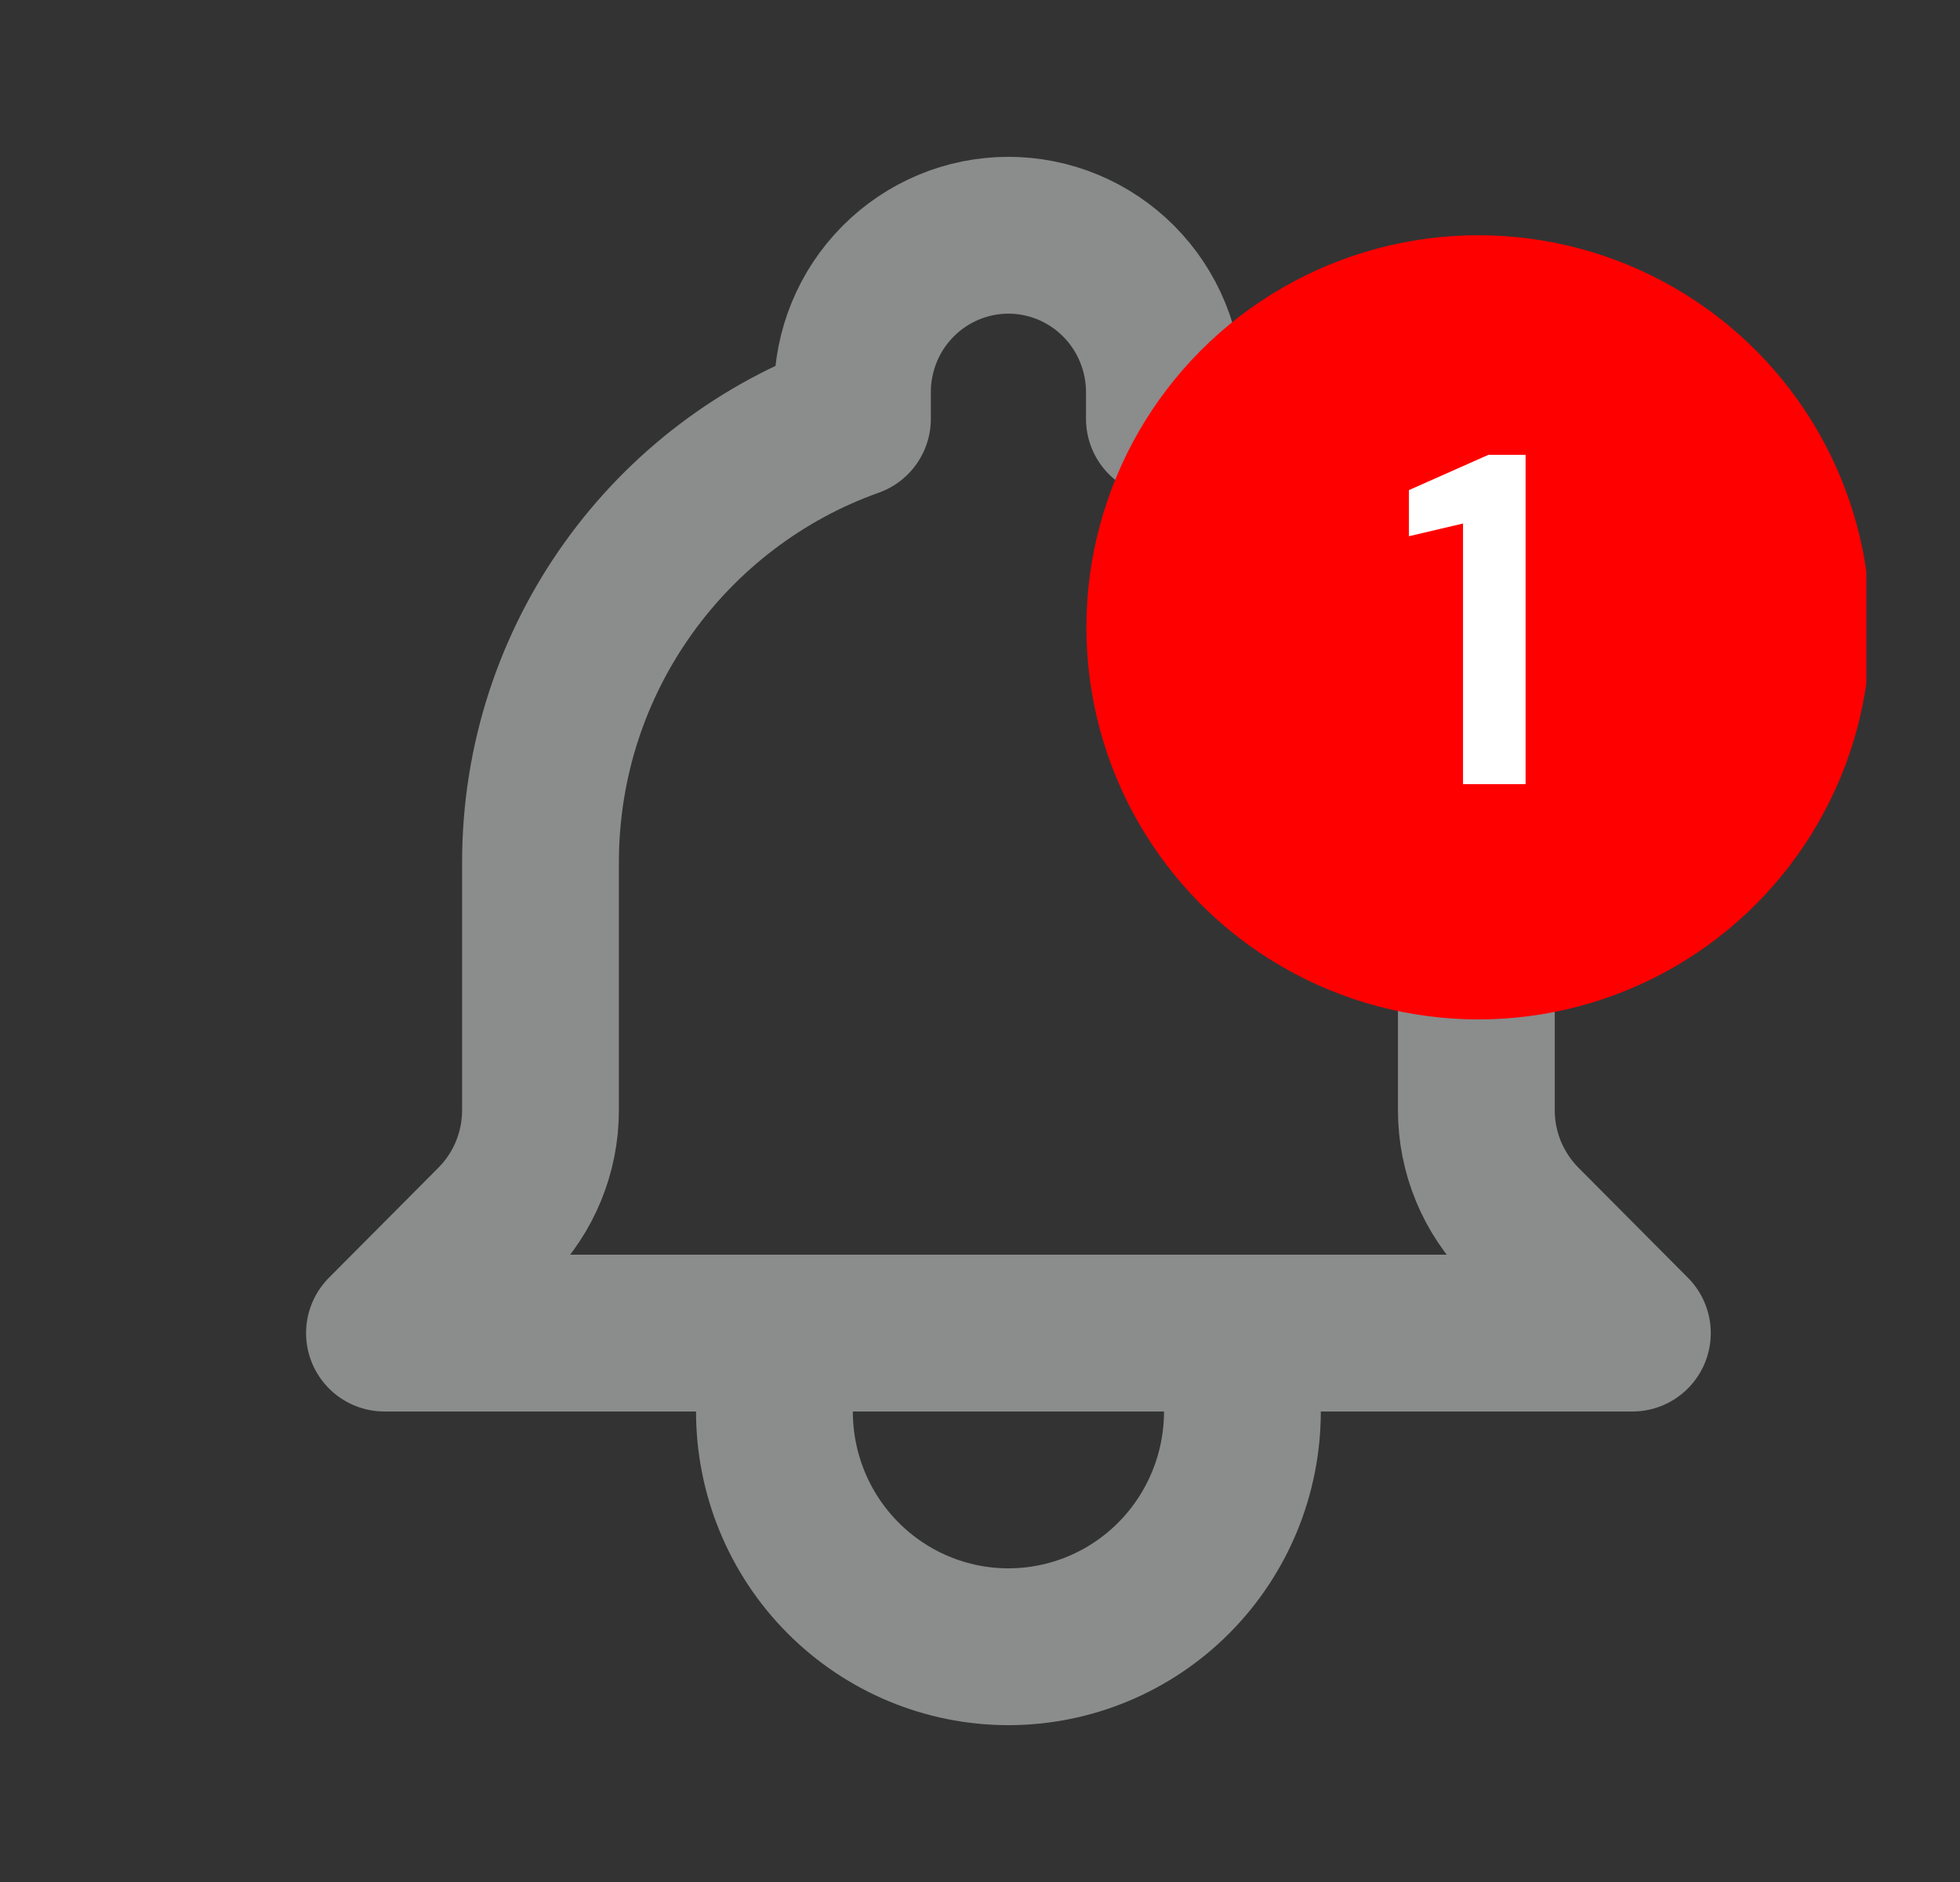 <svg width="25" height="24" viewBox="0 0 25 24" fill="none" xmlns="http://www.w3.org/2000/svg">
<rect x="0" y="0" width="25" height="24" fill="#333333" stroke="none"/>
<path d="M15.847 17H9.878M15.847 17H20.821L19.423 15.595C19.235 15.406 19.087 15.182 18.985 14.936C18.883 14.689 18.831 14.425 18.831 14.158V11C18.831 9.759 18.449 8.548 17.736 7.535C17.023 6.521 16.016 5.755 14.852 5.341V5C14.852 4.47 14.642 3.961 14.269 3.586C13.896 3.211 13.39 3 12.862 3C12.335 3 11.829 3.211 11.456 3.586C11.082 3.961 10.873 4.47 10.873 5V5.341C8.555 6.165 6.894 8.388 6.894 11V14.159C6.894 14.697 6.681 15.214 6.302 15.595L4.904 17H9.878H15.847ZM15.847 17V18C15.847 18.796 15.532 19.559 14.973 20.121C14.413 20.684 13.654 21 12.862 21C12.071 21 11.312 20.684 10.752 20.121C10.192 19.559 9.878 18.796 9.878 18V17H15.847Z" stroke="#8B8C8C" stroke-width="2" stroke-linecap="round" stroke-linejoin="round"/>
<g clip-path="url(#clip0_19_1309)">
<circle cx="18.857" cy="8" r="5" fill="#FF0000"/>
</g>
<path d="M18.661 10V6.676L17.971 6.838V6.25L18.985 5.8H19.459V10H18.661Z" fill="white"/>
<defs>
<clipPath id="clip0_19_1309">
<rect width="9.948" height="10" fill="white" transform="translate(13.857 3)"/>
</clipPath>
</defs>
</svg>
